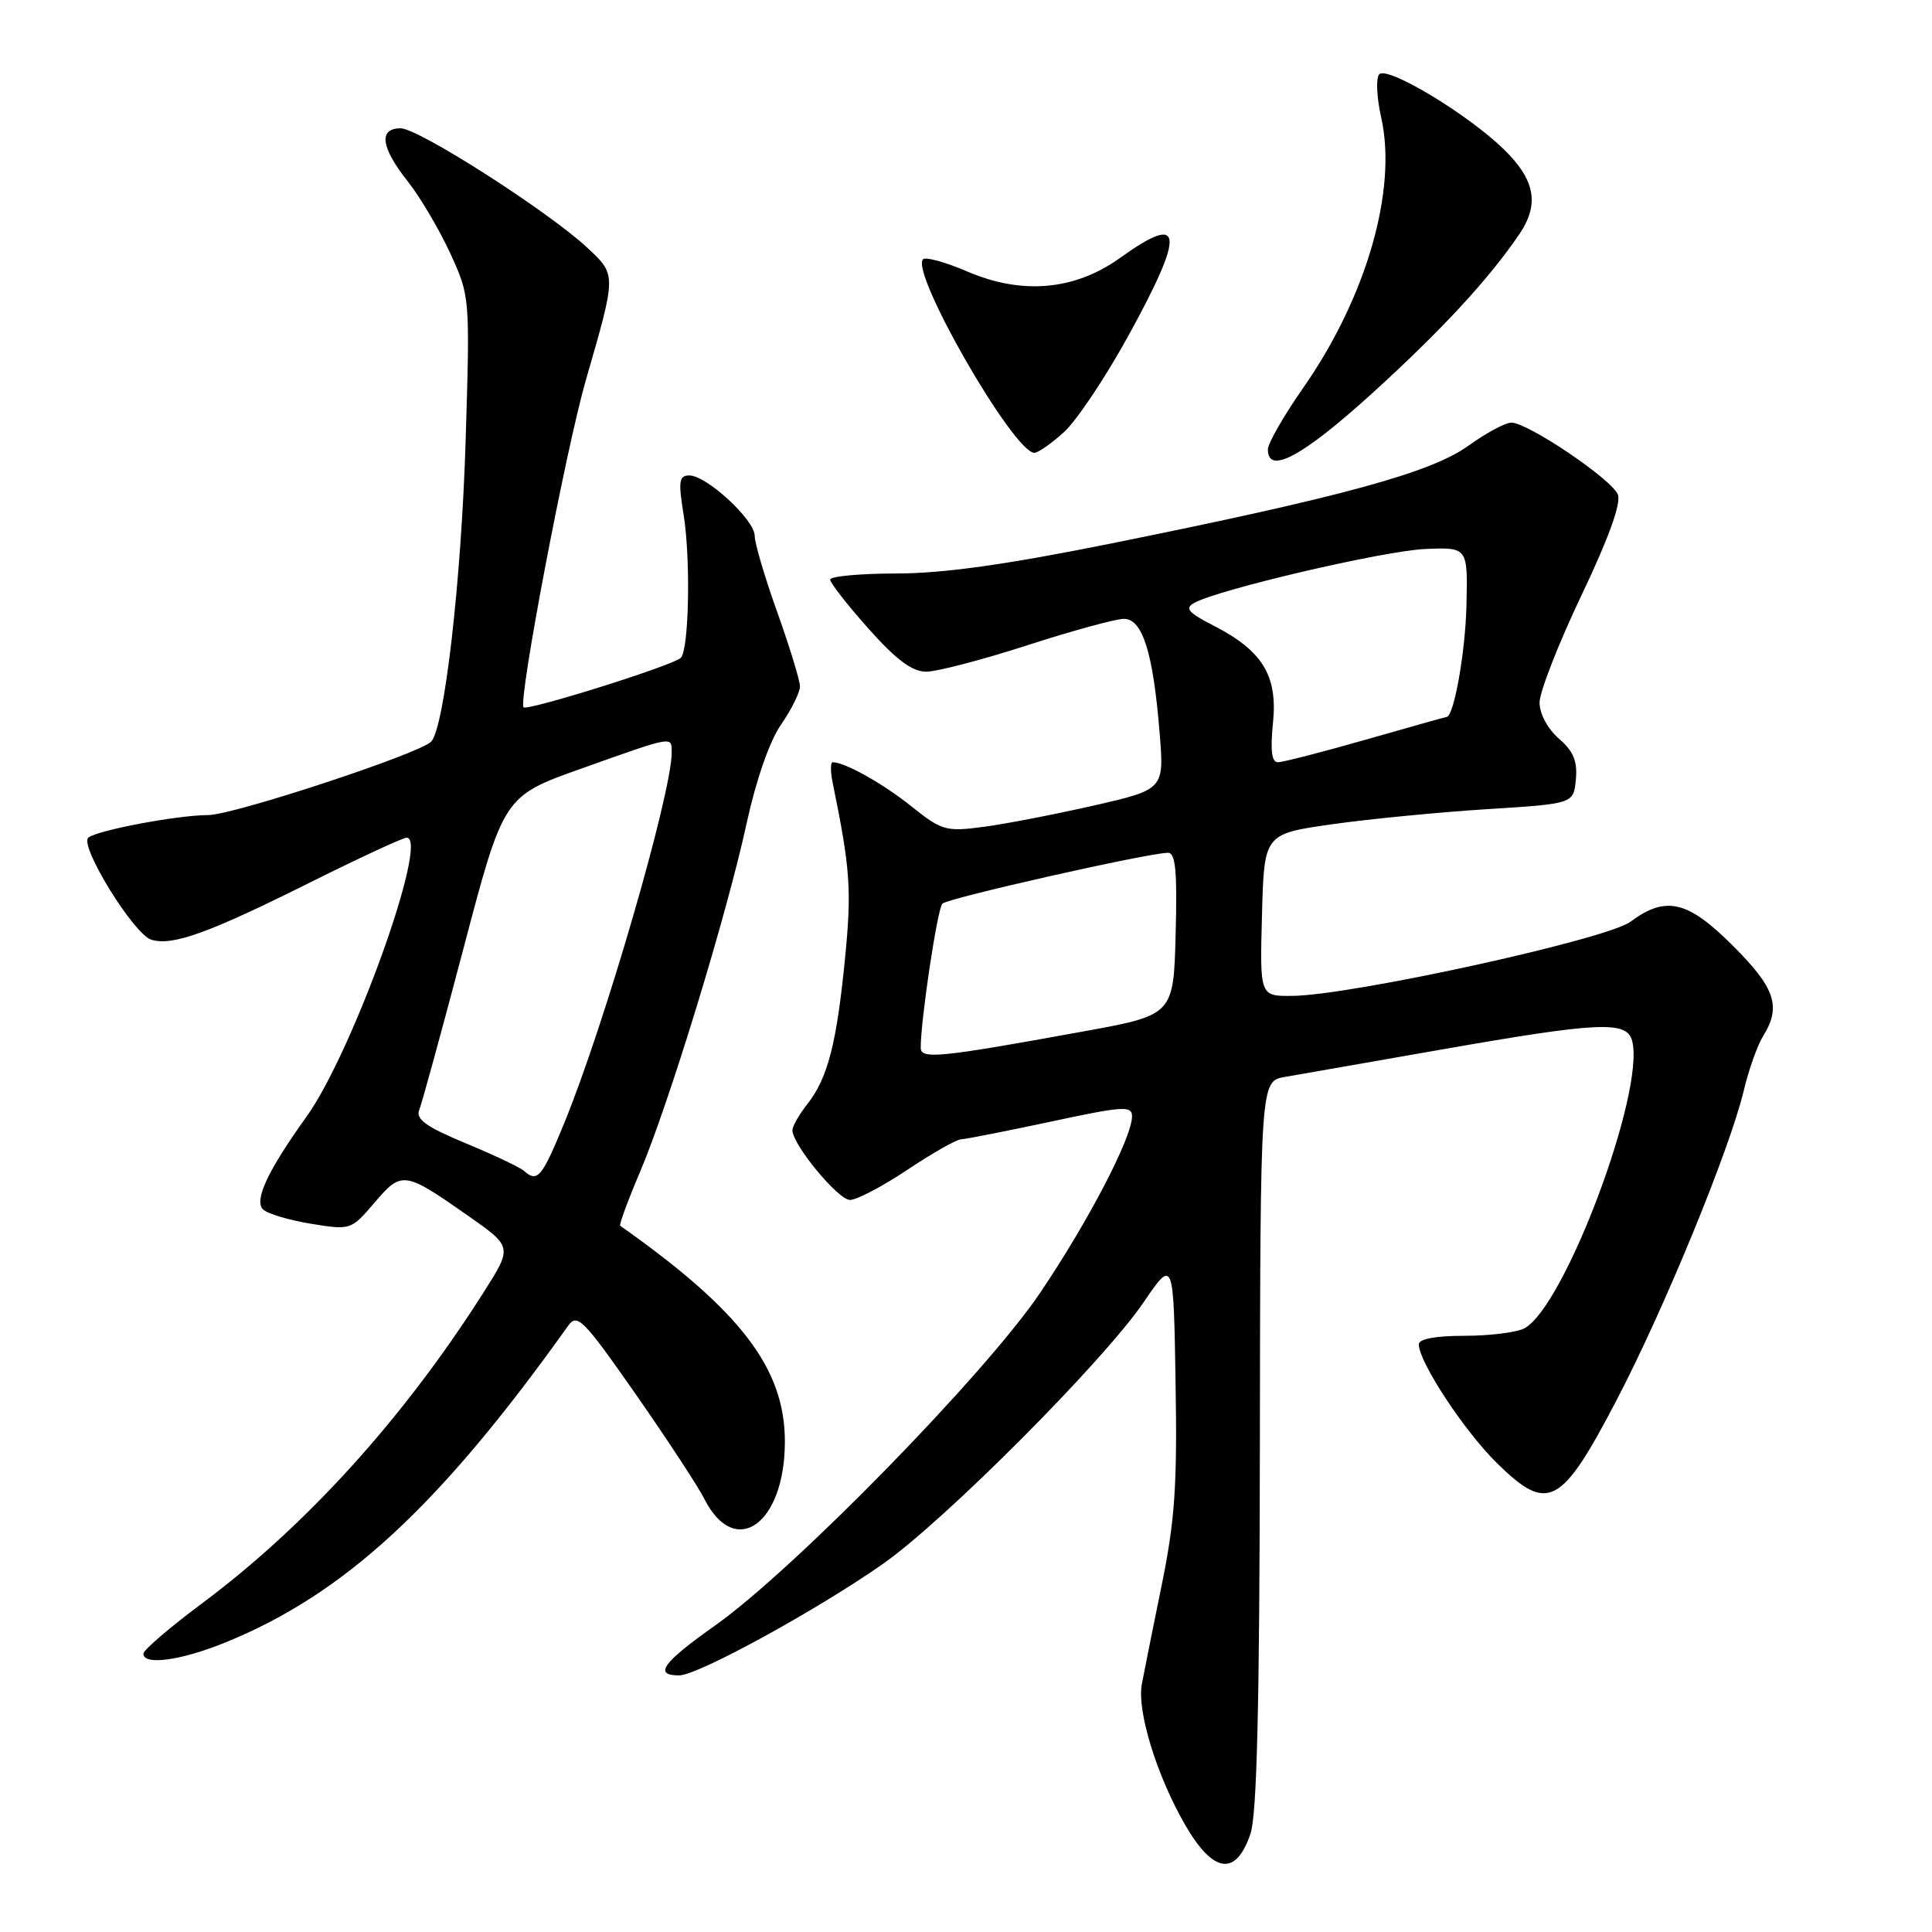 <?xml version="1.0" encoding="UTF-8" standalone="no"?>
<!DOCTYPE svg PUBLIC "-//W3C//DTD SVG 1.1//EN" "http://www.w3.org/Graphics/SVG/1.1/DTD/svg11.dtd" >
<svg xmlns="http://www.w3.org/2000/svg" xmlns:xlink="http://www.w3.org/1999/xlink" version="1.1" viewBox="0 0 256 256">
 <g >
 <path fill="currentColor"
d=" M 165.69 243.00 C 166.55 240.49 166.90 225.91 166.94 191.38 C 167.00 143.26 167.00 143.26 170.25 142.70 C 172.04 142.38 181.38 140.75 191.00 139.07 C 211.92 135.40 215.57 135.24 216.27 137.92 C 218.02 144.62 207.33 173.15 201.99 176.01 C 200.97 176.55 197.40 177.00 194.07 177.00 C 190.23 177.00 188.00 177.41 188.00 178.13 C 188.00 180.48 194.06 189.68 198.43 193.95 C 205.13 200.50 206.88 199.56 214.23 185.48 C 220.53 173.41 229.19 152.33 231.06 144.50 C 231.71 141.75 232.87 138.50 233.62 137.29 C 236.05 133.38 235.24 130.93 229.65 125.35 C 223.63 119.32 220.75 118.64 216.03 122.14 C 212.87 124.48 179.02 131.90 171.22 131.96 C 166.93 132.00 166.93 132.00 167.22 121.25 C 167.50 110.50 167.50 110.50 176.50 109.22 C 181.45 108.52 190.68 107.62 197.00 107.22 C 208.50 106.50 208.50 106.50 208.81 103.30 C 209.04 100.87 208.50 99.55 206.56 97.87 C 205.06 96.56 204.00 94.58 204.00 93.09 C 204.00 91.69 206.49 85.32 209.53 78.93 C 213.14 71.37 214.82 66.71 214.38 65.54 C 213.61 63.53 202.46 56.00 200.26 56.00 C 199.47 56.00 196.90 57.38 194.54 59.08 C 189.59 62.63 177.93 65.82 147.30 72.00 C 133.25 74.83 124.96 75.99 118.75 75.99 C 113.94 76.00 110.00 76.36 110.00 76.80 C 110.00 77.24 112.29 80.17 115.08 83.30 C 118.77 87.44 120.86 89.00 122.73 89.00 C 124.15 89.00 130.18 87.42 136.14 85.50 C 142.09 83.57 147.85 82.00 148.93 82.00 C 151.39 82.00 152.80 86.49 153.65 97.05 C 154.27 104.60 154.27 104.60 144.88 106.75 C 139.72 107.92 133.14 109.20 130.26 109.57 C 125.33 110.22 124.77 110.05 120.76 106.84 C 116.99 103.82 111.95 101.00 110.34 101.00 C 110.03 101.00 110.03 102.24 110.34 103.75 C 112.67 115.13 112.86 117.91 111.98 126.89 C 110.87 138.26 109.68 142.87 106.98 146.29 C 105.89 147.68 105.00 149.24 105.00 149.76 C 105.00 151.66 111.06 159.00 112.63 159.00 C 113.52 159.00 116.94 157.20 120.24 155.00 C 123.53 152.80 126.74 150.98 127.36 150.96 C 127.99 150.94 133.34 149.88 139.25 148.62 C 148.79 146.57 150.00 146.49 150.00 147.91 C 150.00 150.73 144.20 161.86 137.82 171.31 C 130.58 182.03 105.24 207.96 94.75 215.39 C 87.76 220.34 86.57 222.00 90.00 222.00 C 92.45 222.00 108.20 213.38 117.00 207.22 C 125.13 201.52 146.17 180.42 151.50 172.61 C 155.50 166.75 155.50 166.75 155.77 183.22 C 156.00 196.85 155.68 201.48 153.92 210.09 C 152.75 215.82 151.57 221.69 151.30 223.15 C 150.63 226.71 153.28 235.30 157.04 241.81 C 160.77 248.26 163.76 248.67 165.69 243.00 Z  M 29.85 217.64 C 45.63 211.23 58.23 199.59 75.29 175.66 C 76.49 173.99 77.29 174.80 84.18 184.66 C 88.34 190.62 92.47 196.91 93.34 198.63 C 97.41 206.65 104.00 201.94 104.00 191.01 C 104.00 181.34 98.16 173.69 82.18 162.42 C 82.01 162.30 83.19 159.09 84.81 155.28 C 88.61 146.35 96.32 121.15 98.94 109.06 C 100.20 103.30 101.97 98.20 103.50 96.00 C 104.87 94.02 106.00 91.74 106.00 90.95 C 105.99 90.15 104.64 85.74 103.00 81.14 C 101.35 76.54 100.00 71.97 100.00 70.99 C 100.00 68.88 93.62 63.00 91.34 63.00 C 89.97 63.00 89.86 63.76 90.59 68.25 C 91.53 74.14 91.29 86.11 90.21 87.17 C 89.18 88.18 69.90 94.23 69.38 93.72 C 68.62 92.95 74.98 59.53 77.64 50.33 C 81.69 36.31 81.69 36.45 77.86 32.86 C 72.75 28.07 55.46 17.00 53.09 17.00 C 50.13 17.00 50.46 19.53 54.02 24.02 C 55.67 26.11 58.21 30.41 59.66 33.56 C 62.28 39.29 62.28 39.33 61.70 58.40 C 61.13 76.96 58.88 96.52 57.12 98.28 C 55.50 99.90 30.89 108.00 27.60 108.00 C 23.56 108.00 12.79 110.03 11.70 111.00 C 10.49 112.06 17.71 123.77 20.03 124.51 C 22.81 125.39 27.62 123.66 41.23 116.86 C 47.69 113.64 53.38 111.00 53.89 111.00 C 56.93 111.00 46.71 139.49 40.61 147.97 C 35.49 155.11 33.64 159.04 34.85 160.25 C 35.42 160.82 38.27 161.67 41.19 162.15 C 46.48 163.01 46.51 163.00 49.63 159.35 C 53.24 155.12 53.57 155.17 62.06 161.12 C 67.91 165.22 67.91 165.22 64.05 171.29 C 53.46 187.95 40.56 202.18 26.75 212.47 C 22.49 215.65 19.00 218.64 19.00 219.12 C 19.00 220.71 23.94 220.04 29.85 217.64 Z  M 181.87 52.07 C 191.01 43.76 197.28 36.98 201.32 31.03 C 204.02 27.05 203.42 23.82 199.25 19.77 C 194.46 15.11 183.87 8.73 182.76 9.84 C 182.30 10.30 182.41 12.89 183.02 15.59 C 185.17 25.17 181.04 39.45 172.64 51.45 C 170.09 55.11 168.00 58.75 168.00 59.55 C 168.00 62.97 172.61 60.48 181.87 52.07 Z  M 140.99 57.25 C 142.65 55.74 146.49 50.00 149.51 44.50 C 157.10 30.67 156.84 28.12 148.42 34.17 C 142.41 38.48 135.43 39.10 128.16 35.97 C 125.29 34.74 122.66 34.01 122.31 34.35 C 120.57 36.09 134.32 60.00 137.06 60.00 C 137.56 60.00 139.33 58.76 140.99 57.25 Z  M 122.00 138.82 C 122.00 135.11 124.21 120.41 124.87 119.74 C 125.60 119.00 152.21 113.00 154.77 113.00 C 155.77 113.00 156.00 115.46 155.78 123.75 C 155.50 134.50 155.50 134.50 143.50 136.68 C 124.38 140.16 122.00 140.39 122.00 138.82 Z  M 168.68 95.75 C 169.31 89.50 167.28 86.20 160.73 82.86 C 157.46 81.19 156.96 80.60 158.22 79.90 C 161.41 78.11 183.29 73.00 188.80 72.75 C 194.50 72.50 194.50 72.50 194.31 80.29 C 194.16 86.50 192.64 95.00 191.67 95.00 C 191.57 95.00 186.77 96.35 181.00 98.00 C 175.23 99.65 169.97 101.00 169.32 101.00 C 168.50 101.00 168.31 99.42 168.68 95.75 Z  M 69.45 155.16 C 68.93 154.69 65.44 153.04 61.71 151.49 C 56.47 149.31 55.06 148.30 55.55 147.08 C 55.90 146.21 58.56 136.50 61.46 125.50 C 66.73 105.50 66.73 105.50 77.12 101.81 C 89.34 97.46 89.00 97.51 89.00 99.75 C 88.99 105.16 80.12 135.74 74.79 148.75 C 71.81 156.02 71.22 156.73 69.45 155.16 Z "/>
</g>
</svg>
